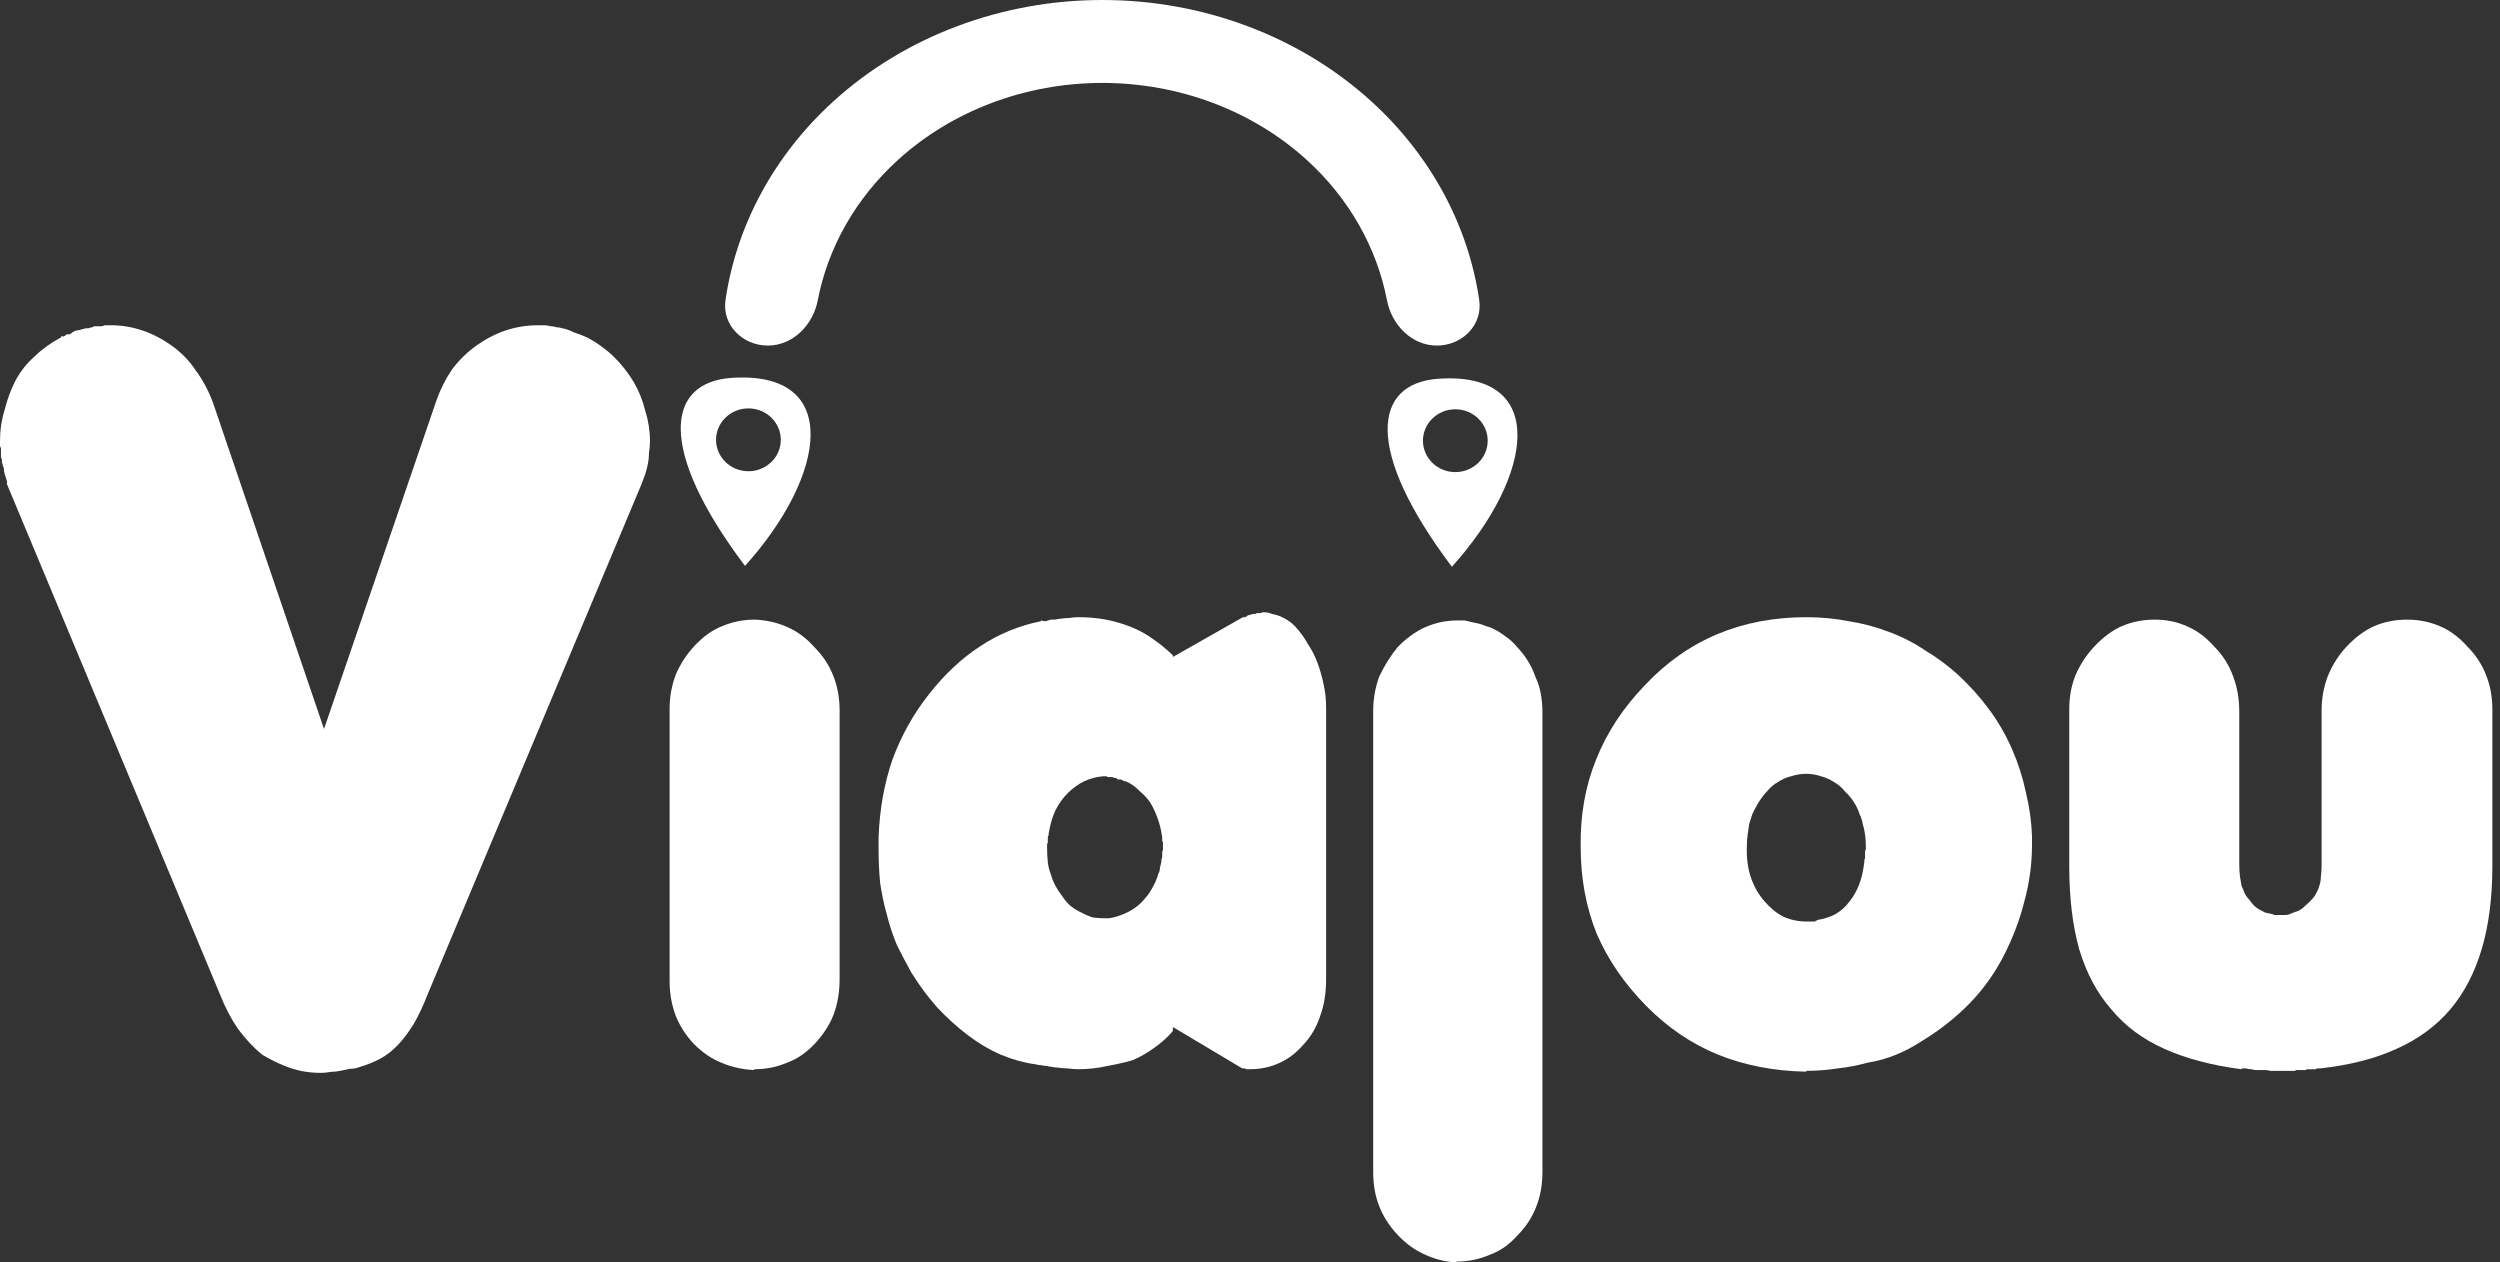 <svg width="101" height="51" viewBox="0 0 101 51" fill="none" xmlns="http://www.w3.org/2000/svg">
<rect x="0" y="0" width="101" height="51" fill="#333333" stroke="none"/>
<path d="M90.559 43.197C89.368 43.044 88.331 42.771 87.448 42.377C86.565 41.984 85.846 41.448 85.292 40.771C84.717 40.115 84.285 39.306 83.998 38.344C83.731 37.383 83.598 36.268 83.598 35V28.64C83.598 28.159 83.68 27.711 83.844 27.296C84.029 26.858 84.285 26.465 84.614 26.115C84.963 25.744 85.333 25.47 85.723 25.296C86.134 25.121 86.575 25.033 87.047 25.033C87.52 25.033 87.951 25.121 88.341 25.296C88.752 25.47 89.121 25.744 89.45 26.115C89.799 26.465 90.056 26.869 90.22 27.328C90.384 27.765 90.466 28.235 90.466 28.738V34.935C90.466 35.109 90.477 35.273 90.497 35.426C90.518 35.558 90.538 35.678 90.559 35.787C90.6 35.874 90.641 35.973 90.682 36.082C90.723 36.17 90.784 36.257 90.867 36.344C90.928 36.432 90.99 36.508 91.052 36.574C91.113 36.639 91.185 36.694 91.267 36.738C91.349 36.782 91.431 36.825 91.513 36.869C91.616 36.891 91.719 36.913 91.822 36.935C91.822 36.935 91.832 36.935 91.852 36.935C91.852 36.956 91.852 36.967 91.852 36.967C91.873 36.967 91.883 36.967 91.883 36.967C91.904 36.967 91.914 36.967 91.914 36.967C91.934 36.967 91.955 36.967 91.975 36.967C91.996 36.967 92.017 36.967 92.037 36.967C92.058 36.967 92.068 36.967 92.068 36.967C92.088 36.967 92.109 36.967 92.129 36.967C92.191 36.967 92.253 36.967 92.314 36.967C92.376 36.967 92.438 36.956 92.499 36.935C92.54 36.913 92.591 36.891 92.653 36.869C92.715 36.847 92.776 36.825 92.838 36.803C92.941 36.76 93.033 36.694 93.115 36.607C93.218 36.519 93.31 36.432 93.392 36.344C93.475 36.257 93.536 36.17 93.577 36.082C93.639 35.973 93.68 35.874 93.7 35.787C93.741 35.678 93.762 35.558 93.762 35.426C93.782 35.273 93.793 35.12 93.793 34.967V28.705C93.793 28.224 93.875 27.765 94.039 27.328C94.224 26.869 94.481 26.465 94.809 26.115C95.158 25.744 95.528 25.47 95.918 25.296C96.329 25.121 96.77 25.033 97.242 25.033C97.715 25.033 98.156 25.121 98.567 25.296C98.978 25.47 99.347 25.744 99.676 26.115C100.025 26.465 100.281 26.858 100.446 27.296C100.61 27.711 100.692 28.17 100.692 28.672V34.967C100.692 36.257 100.548 37.383 100.261 38.344C99.974 39.306 99.552 40.115 98.998 40.771C98.423 41.448 97.694 41.984 96.811 42.377C95.949 42.771 94.922 43.033 93.731 43.164C93.711 43.164 93.68 43.164 93.639 43.164C93.598 43.164 93.567 43.175 93.546 43.197C93.505 43.197 93.464 43.197 93.423 43.197C93.403 43.197 93.372 43.197 93.331 43.197C93.31 43.197 93.279 43.197 93.238 43.197C93.197 43.197 93.166 43.208 93.146 43.23C93.105 43.23 93.064 43.23 93.023 43.23C93.002 43.23 92.971 43.23 92.93 43.23C92.889 43.23 92.848 43.23 92.807 43.23C92.766 43.23 92.735 43.24 92.715 43.262C92.674 43.262 92.633 43.262 92.591 43.262C92.571 43.262 92.54 43.262 92.499 43.262C92.438 43.262 92.376 43.262 92.314 43.262C92.253 43.262 92.191 43.262 92.129 43.262C92.068 43.262 91.996 43.262 91.914 43.262C91.852 43.262 91.791 43.262 91.729 43.262C91.647 43.24 91.575 43.23 91.513 43.23C91.452 43.23 91.39 43.23 91.329 43.23C91.267 43.23 91.206 43.23 91.144 43.23C91.082 43.23 91.021 43.219 90.959 43.197C90.877 43.197 90.805 43.186 90.743 43.164C90.682 43.164 90.62 43.164 90.559 43.164V43.197Z" fill="white"/>
<path d="M72.976 43.295C71.683 43.273 70.492 43.044 69.403 42.606C68.336 42.169 67.371 41.514 66.508 40.639C65.625 39.743 64.958 38.77 64.506 37.721C64.075 36.65 63.859 35.481 63.859 34.213C63.839 32.945 64.044 31.776 64.475 30.705C64.906 29.612 65.564 28.607 66.447 27.689C67.309 26.771 68.284 26.082 69.373 25.623C70.461 25.164 71.662 24.935 72.976 24.935C73.572 24.935 74.147 24.989 74.701 25.099C75.256 25.186 75.79 25.328 76.303 25.525C76.837 25.721 77.33 25.973 77.781 26.279C78.254 26.563 78.695 26.891 79.106 27.262C79.578 27.7 79.999 28.169 80.369 28.672C80.738 29.175 81.046 29.71 81.293 30.279C81.539 30.847 81.724 31.426 81.847 32.016C81.991 32.607 82.073 33.197 82.093 33.787C82.093 33.809 82.093 33.831 82.093 33.852C82.093 33.874 82.093 33.896 82.093 33.918C82.093 33.918 82.093 33.929 82.093 33.951C82.093 33.973 82.093 33.995 82.093 34.016C82.093 34.038 82.093 34.06 82.093 34.082C82.093 34.082 82.093 34.093 82.093 34.115C82.093 34.902 81.991 35.667 81.785 36.41C81.601 37.153 81.323 37.885 80.954 38.606C80.584 39.328 80.122 39.972 79.568 40.541C79.013 41.109 78.377 41.612 77.658 42.049C77.33 42.268 76.981 42.453 76.611 42.606C76.241 42.759 75.851 42.869 75.44 42.934C75.05 43.044 74.65 43.12 74.239 43.164C73.829 43.229 73.408 43.262 72.976 43.262V43.295ZM70.574 34.148C70.553 34.628 70.605 35.055 70.728 35.426C70.851 35.798 71.036 36.126 71.282 36.41C71.529 36.694 71.785 36.902 72.052 37.033C72.34 37.164 72.648 37.229 72.976 37.229C72.997 37.229 73.017 37.229 73.038 37.229C73.058 37.229 73.079 37.229 73.1 37.229C73.1 37.229 73.11 37.229 73.13 37.229C73.151 37.229 73.171 37.229 73.192 37.229C73.233 37.229 73.274 37.229 73.315 37.229C73.356 37.208 73.397 37.186 73.438 37.164C73.705 37.12 73.942 37.044 74.147 36.934C74.373 36.803 74.558 36.639 74.701 36.443C74.865 36.246 74.999 36.016 75.102 35.754C75.204 35.492 75.276 35.186 75.317 34.836C75.317 34.814 75.317 34.792 75.317 34.77C75.317 34.749 75.328 34.716 75.348 34.672C75.348 34.65 75.348 34.628 75.348 34.606C75.348 34.563 75.348 34.53 75.348 34.508C75.348 34.465 75.348 34.432 75.348 34.41C75.348 34.388 75.358 34.355 75.379 34.311C75.379 34.29 75.379 34.268 75.379 34.246C75.379 34.202 75.379 34.169 75.379 34.148C75.379 33.995 75.369 33.852 75.348 33.721C75.328 33.568 75.297 33.426 75.256 33.295C75.235 33.164 75.194 33.033 75.132 32.902C75.091 32.77 75.04 32.65 74.978 32.541C74.855 32.322 74.712 32.137 74.547 31.984C74.403 31.809 74.249 31.678 74.085 31.59C73.921 31.481 73.746 31.404 73.562 31.361C73.377 31.295 73.182 31.262 72.976 31.262C72.771 31.262 72.566 31.295 72.36 31.361C72.175 31.404 72.001 31.481 71.837 31.59C71.672 31.678 71.519 31.809 71.375 31.984C71.231 32.137 71.097 32.322 70.974 32.541C70.913 32.65 70.851 32.77 70.79 32.902C70.748 33.033 70.707 33.164 70.666 33.295C70.646 33.426 70.625 33.568 70.605 33.721C70.584 33.852 70.574 34.005 70.574 34.18V34.148Z" fill="white"/>
<path d="M58.834 51C58.382 50.978 57.951 50.869 57.54 50.672C57.15 50.498 56.791 50.235 56.462 49.886C56.134 49.536 55.887 49.153 55.723 48.738C55.559 48.323 55.477 47.864 55.477 47.361V28.706C55.477 28.487 55.497 28.258 55.538 28.017C55.579 27.777 55.641 27.547 55.723 27.329C55.826 27.11 55.939 26.902 56.062 26.706C56.185 26.509 56.319 26.323 56.462 26.148C56.627 25.974 56.801 25.82 56.986 25.689C57.191 25.536 57.397 25.416 57.602 25.329C57.807 25.241 58.013 25.176 58.218 25.132C58.444 25.088 58.67 25.066 58.895 25.066C58.916 25.066 58.937 25.066 58.957 25.066C58.978 25.066 58.998 25.066 59.019 25.066C59.039 25.066 59.05 25.066 59.05 25.066C59.07 25.066 59.09 25.066 59.111 25.066C59.132 25.066 59.152 25.066 59.173 25.066C59.275 25.088 59.368 25.11 59.45 25.132C59.553 25.154 59.655 25.176 59.758 25.198C59.84 25.219 59.932 25.252 60.035 25.296C60.138 25.318 60.23 25.351 60.312 25.394C60.497 25.482 60.672 25.591 60.836 25.722C61 25.831 61.154 25.974 61.298 26.148C61.462 26.323 61.606 26.509 61.729 26.706C61.852 26.902 61.955 27.121 62.037 27.361C62.14 27.58 62.212 27.809 62.253 28.05C62.294 28.29 62.314 28.531 62.314 28.771V47.361C62.314 47.864 62.232 48.323 62.068 48.738C61.904 49.175 61.647 49.569 61.298 49.918C60.969 50.29 60.59 50.552 60.158 50.705C59.748 50.88 59.306 50.968 58.834 50.968V51Z" fill="white"/>
<path d="M42.055 25.065C42.117 25.087 42.178 25.098 42.24 25.098C42.302 25.076 42.373 25.054 42.456 25.032C42.517 25.032 42.579 25.032 42.64 25.032C42.702 25.011 42.764 25 42.825 25C42.948 24.978 43.072 24.967 43.195 24.967C43.318 24.945 43.441 24.934 43.565 24.934C43.955 24.934 44.324 24.967 44.673 25.032C45.022 25.098 45.361 25.196 45.69 25.328C46.018 25.459 46.316 25.622 46.583 25.819C46.87 26.016 47.137 26.235 47.384 26.475V26.541L50.217 24.934C50.258 24.934 50.289 24.934 50.31 24.934C50.351 24.912 50.382 24.89 50.402 24.869C50.443 24.847 50.484 24.836 50.526 24.836C50.566 24.814 50.608 24.803 50.649 24.803C50.669 24.803 50.69 24.803 50.71 24.803C50.731 24.803 50.751 24.792 50.772 24.77C50.772 24.77 50.782 24.77 50.803 24.77C50.823 24.77 50.844 24.77 50.864 24.77C50.885 24.77 50.905 24.77 50.926 24.77C50.946 24.77 50.967 24.759 50.987 24.737C50.987 24.737 50.998 24.737 51.018 24.737C51.039 24.737 51.059 24.737 51.08 24.737C51.182 24.737 51.285 24.759 51.388 24.803C51.511 24.825 51.624 24.858 51.727 24.901C51.829 24.945 51.932 25 52.035 25.065C52.137 25.131 52.23 25.207 52.312 25.295C52.517 25.513 52.692 25.754 52.836 26.016C53 26.256 53.133 26.519 53.236 26.803C53.339 27.087 53.421 27.382 53.482 27.688C53.544 27.972 53.575 28.267 53.575 28.573V39.557C53.575 40.125 53.493 40.628 53.328 41.065C53.185 41.502 52.959 41.885 52.651 42.212C52.343 42.562 52.004 42.813 51.634 42.967C51.285 43.12 50.905 43.196 50.495 43.196C50.474 43.196 50.454 43.196 50.433 43.196C50.413 43.196 50.392 43.196 50.371 43.196C50.371 43.196 50.361 43.196 50.341 43.196C50.32 43.174 50.3 43.163 50.279 43.163C50.258 43.163 50.238 43.163 50.217 43.163C50.217 43.163 50.207 43.163 50.187 43.163L47.384 41.491V41.655C47.158 41.917 46.901 42.147 46.614 42.343C46.347 42.54 46.059 42.704 45.751 42.835C45.443 42.923 45.105 42.999 44.735 43.065C44.365 43.152 43.975 43.196 43.565 43.196C43.421 43.196 43.277 43.185 43.133 43.163C43.01 43.163 42.877 43.152 42.733 43.13C42.651 43.13 42.569 43.12 42.486 43.098C42.425 43.098 42.363 43.087 42.302 43.065C42.219 43.065 42.137 43.054 42.055 43.032C41.994 43.032 41.922 43.021 41.84 42.999C41.367 42.934 40.895 42.803 40.423 42.606C39.971 42.409 39.529 42.147 39.098 41.819C38.667 41.491 38.256 41.12 37.866 40.704C37.497 40.289 37.148 39.819 36.819 39.294C36.614 38.923 36.419 38.551 36.234 38.18C36.07 37.786 35.936 37.382 35.833 36.967C35.71 36.529 35.618 36.092 35.556 35.655C35.515 35.218 35.495 34.77 35.495 34.311C35.495 34.289 35.495 34.267 35.495 34.245C35.495 34.224 35.495 34.202 35.495 34.18C35.495 34.18 35.495 34.169 35.495 34.147C35.495 34.125 35.495 34.103 35.495 34.081C35.495 34.038 35.495 33.994 35.495 33.95C35.495 33.907 35.495 33.863 35.495 33.819C35.536 32.704 35.721 31.666 36.049 30.704C36.398 29.743 36.891 28.857 37.528 28.049C38.164 27.24 38.852 26.595 39.591 26.114C40.351 25.612 41.172 25.273 42.055 25.098V25.065ZM42.302 34.245C42.302 34.464 42.312 34.661 42.332 34.836C42.353 35.01 42.394 35.174 42.456 35.327C42.497 35.48 42.558 35.633 42.64 35.786C42.723 35.939 42.815 36.081 42.918 36.212C43.02 36.365 43.133 36.497 43.257 36.606C43.4 36.715 43.544 36.803 43.688 36.868C43.852 36.956 44.006 37.021 44.15 37.065C44.314 37.087 44.468 37.098 44.612 37.098C44.632 37.098 44.653 37.098 44.673 37.098C44.694 37.098 44.714 37.098 44.735 37.098C44.755 37.098 44.776 37.098 44.797 37.098C44.961 37.076 45.125 37.032 45.289 36.967C45.474 36.901 45.649 36.814 45.813 36.704C45.977 36.595 46.121 36.464 46.244 36.311C46.388 36.158 46.511 35.972 46.614 35.754C46.655 35.688 46.686 35.622 46.706 35.557C46.747 35.469 46.778 35.382 46.799 35.294C46.84 35.229 46.86 35.152 46.86 35.065C46.881 34.978 46.901 34.89 46.922 34.803C46.922 34.781 46.922 34.759 46.922 34.737C46.922 34.715 46.932 34.682 46.953 34.639C46.953 34.617 46.953 34.595 46.953 34.573C46.953 34.551 46.953 34.529 46.953 34.508C46.953 34.486 46.953 34.464 46.953 34.442C46.953 34.42 46.963 34.387 46.983 34.344C46.983 34.322 46.983 34.3 46.983 34.278C46.983 34.256 46.983 34.234 46.983 34.212C46.983 34.191 46.983 34.18 46.983 34.18C46.983 34.158 46.983 34.136 46.983 34.114C46.983 34.092 46.983 34.081 46.983 34.081C46.983 34.059 46.983 34.038 46.983 34.016C46.963 33.994 46.953 33.983 46.953 33.983C46.953 33.961 46.953 33.939 46.953 33.917C46.953 33.896 46.953 33.885 46.953 33.885C46.953 33.863 46.953 33.841 46.953 33.819C46.911 33.535 46.85 33.284 46.768 33.065C46.686 32.825 46.583 32.606 46.46 32.409C46.337 32.234 46.193 32.081 46.029 31.95C45.885 31.797 45.721 31.677 45.536 31.59C45.495 31.568 45.454 31.557 45.413 31.557C45.371 31.535 45.33 31.513 45.289 31.491C45.248 31.491 45.207 31.491 45.166 31.491C45.146 31.469 45.115 31.448 45.074 31.426C45.053 31.426 45.033 31.426 45.012 31.426C44.992 31.426 44.971 31.415 44.95 31.393C44.93 31.393 44.909 31.393 44.889 31.393C44.868 31.393 44.848 31.393 44.827 31.393C44.807 31.393 44.786 31.393 44.766 31.393C44.745 31.393 44.725 31.382 44.704 31.36C44.684 31.36 44.663 31.36 44.642 31.36C44.622 31.36 44.601 31.36 44.581 31.36C44.314 31.382 44.057 31.448 43.811 31.557C43.585 31.666 43.369 31.819 43.164 32.016C42.959 32.213 42.784 32.453 42.64 32.737C42.517 32.999 42.425 33.316 42.363 33.688C42.363 33.71 42.363 33.732 42.363 33.754C42.343 33.775 42.332 33.797 42.332 33.819C42.332 33.819 42.332 33.83 42.332 33.852C42.332 33.874 42.332 33.896 42.332 33.917C42.332 33.939 42.332 33.961 42.332 33.983C42.332 34.005 42.332 34.027 42.332 34.049C42.312 34.071 42.302 34.092 42.302 34.114C42.302 34.114 42.302 34.125 42.302 34.147C42.302 34.169 42.302 34.191 42.302 34.212C42.302 34.234 42.302 34.256 42.302 34.278V34.245Z" fill="white"/>
<path d="M30.471 43.23C29.998 43.208 29.557 43.109 29.146 42.934C28.756 42.782 28.387 42.53 28.037 42.18C27.709 41.831 27.462 41.448 27.298 41.033C27.134 40.596 27.052 40.126 27.052 39.623V28.64C27.052 28.159 27.134 27.7 27.298 27.263C27.483 26.826 27.74 26.432 28.068 26.082C28.417 25.711 28.787 25.448 29.177 25.296C29.588 25.121 30.029 25.033 30.502 25.033C30.974 25.055 31.405 25.153 31.795 25.328C32.206 25.503 32.575 25.776 32.904 26.148C33.253 26.498 33.51 26.891 33.674 27.328C33.838 27.744 33.92 28.203 33.92 28.705V39.557C33.92 40.082 33.838 40.563 33.674 41C33.51 41.415 33.253 41.809 32.904 42.18C32.575 42.53 32.206 42.782 31.795 42.934C31.384 43.109 30.943 43.197 30.471 43.197V43.23Z" fill="white"/>
<path d="M2.464 13.591C2.515 13.591 2.554 13.591 2.58 13.591C2.631 13.563 2.669 13.536 2.695 13.508C2.746 13.508 2.785 13.508 2.811 13.508C2.862 13.481 2.9 13.454 2.926 13.427C3.003 13.372 3.08 13.345 3.157 13.345C3.26 13.317 3.362 13.29 3.465 13.263C3.516 13.263 3.555 13.263 3.581 13.263C3.632 13.235 3.683 13.222 3.735 13.222C3.76 13.194 3.799 13.181 3.85 13.181C3.901 13.181 3.94 13.181 3.966 13.181C4.017 13.181 4.055 13.181 4.081 13.181C4.132 13.181 4.184 13.167 4.235 13.14C4.261 13.14 4.299 13.14 4.351 13.14C4.402 13.14 4.44 13.14 4.466 13.14C4.902 13.14 5.326 13.208 5.737 13.345C6.147 13.481 6.545 13.686 6.93 13.959C7.315 14.232 7.636 14.56 7.893 14.943C8.175 15.325 8.406 15.749 8.586 16.213L13.09 29.451L17.634 16.172C17.788 15.735 17.993 15.325 18.25 14.943C18.532 14.56 18.866 14.232 19.25 13.959C19.636 13.686 20.033 13.481 20.444 13.345C20.855 13.208 21.291 13.14 21.753 13.14C21.83 13.14 21.907 13.14 21.984 13.14C22.061 13.14 22.151 13.153 22.254 13.181C22.331 13.181 22.408 13.194 22.485 13.222C22.562 13.222 22.639 13.235 22.716 13.263C22.87 13.29 23.024 13.345 23.178 13.427C23.357 13.481 23.537 13.55 23.717 13.631C24.127 13.85 24.487 14.11 24.795 14.41C25.103 14.711 25.372 15.052 25.603 15.435C25.809 15.79 25.963 16.172 26.065 16.582C26.194 16.992 26.258 17.402 26.258 17.812C26.258 17.976 26.245 18.14 26.219 18.303C26.219 18.44 26.206 18.577 26.181 18.713C26.155 18.85 26.117 19 26.065 19.164C26.014 19.301 25.963 19.437 25.911 19.574L17.287 40.147C17.107 40.612 16.915 41.022 16.709 41.377C16.504 41.705 16.299 41.978 16.093 42.197C15.863 42.442 15.619 42.634 15.362 42.77C15.105 42.907 14.836 43.016 14.553 43.098C14.425 43.153 14.284 43.18 14.13 43.18C14.002 43.207 13.873 43.235 13.745 43.262C13.617 43.289 13.488 43.303 13.36 43.303C13.232 43.33 13.103 43.344 12.975 43.344C12.513 43.344 12.089 43.276 11.704 43.139C11.319 43.002 10.947 42.825 10.588 42.606C10.254 42.333 9.933 41.992 9.625 41.582C9.343 41.172 9.099 40.708 8.894 40.188L0.27 19.533C0.295 19.506 0.295 19.465 0.27 19.41C0.244 19.328 0.218 19.246 0.193 19.164C0.167 19.082 0.154 19 0.154 18.918C0.128 18.836 0.103 18.754 0.077 18.672C0.077 18.645 0.077 18.618 0.077 18.59C0.077 18.563 0.064 18.522 0.039 18.467C0.039 18.44 0.039 18.413 0.039 18.386C0.039 18.331 0.039 18.29 0.039 18.262C0.039 18.208 0.039 18.167 0.039 18.14C0.039 18.112 0.026 18.071 0 18.017C0 17.989 0 17.962 0 17.935C0 17.88 0 17.839 0 17.812C0 17.375 0.064 16.951 0.193 16.541C0.295 16.131 0.436 15.749 0.616 15.394C0.821 15.011 1.078 14.683 1.386 14.41C1.694 14.11 2.053 13.85 2.464 13.631V13.591Z" fill="white"/>
<path d="M58.051 13.961C59.069 13.961 59.908 13.132 59.761 12.124C59.319 9.1 57.796 6.271 55.396 4.089C52.515 1.471 48.609 2.79544e-07 44.535 0C40.462 -2.79544e-07 36.556 1.471 33.675 4.089C31.275 6.271 29.752 9.1 29.31 12.124C29.163 13.132 30.002 13.961 31.02 13.961V13.961C32.037 13.961 32.845 13.129 33.038 12.129C33.449 9.995 34.573 8.011 36.281 6.458C38.471 4.468 41.44 3.35 44.535 3.35C47.631 3.35 50.6 4.468 52.79 6.458C54.498 8.011 55.622 9.995 56.033 12.129C56.226 13.129 57.034 13.961 58.051 13.961V13.961Z" fill="white"/>
<path fill-rule="evenodd" clip-rule="evenodd" d="M30.098 22.863C26.551 18.152 26.899 15.44 29.569 15.265C34.019 14.974 33.418 19.176 30.098 22.863ZM31.544 17.769C31.544 18.47 30.959 19.038 30.236 19.038C29.514 19.038 28.928 18.47 28.928 17.769C28.928 17.068 29.514 16.499 30.236 16.499C30.959 16.499 31.544 17.068 31.544 17.769Z" fill="white"/>
<path fill-rule="evenodd" clip-rule="evenodd" d="M58.656 22.898C55.109 18.187 55.458 15.476 58.127 15.3C62.577 15.009 61.976 19.211 58.656 22.898ZM60.103 17.804C60.103 18.505 59.517 19.073 58.795 19.073C58.073 19.073 57.487 18.505 57.487 17.804C57.487 17.103 58.073 16.535 58.795 16.535C59.517 16.535 60.103 17.103 60.103 17.804Z" fill="white"/>
</svg>
